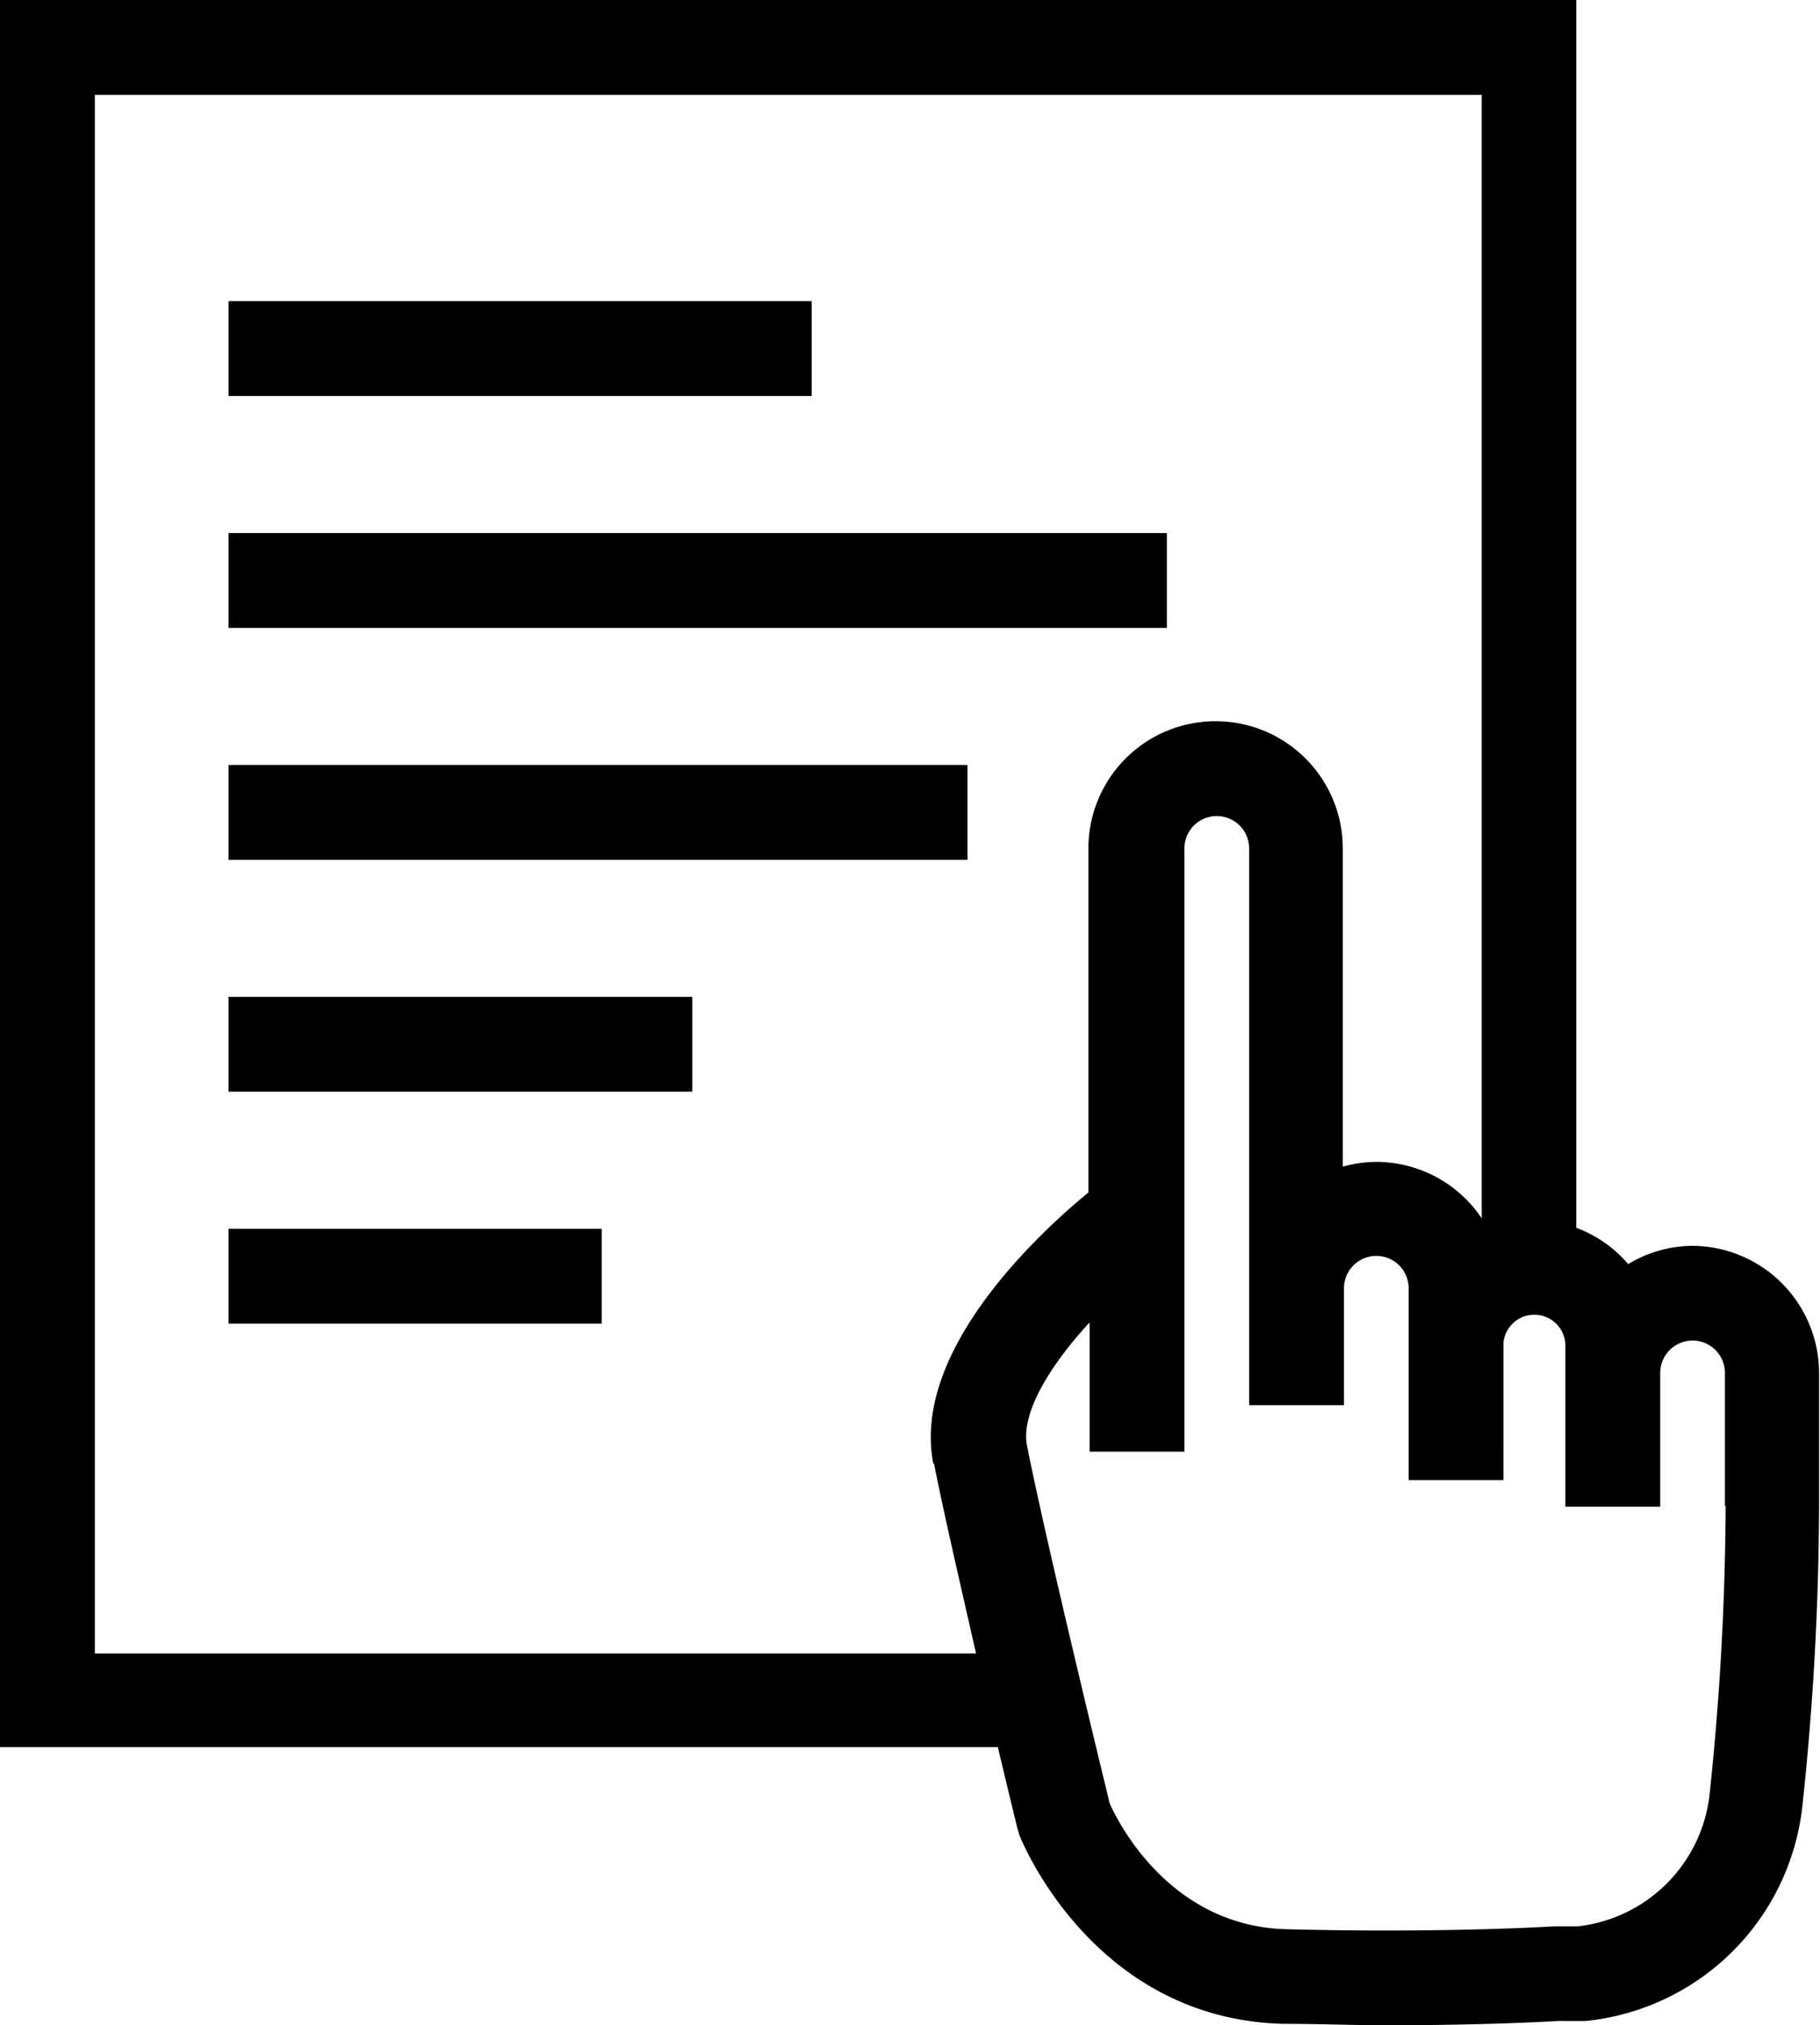 <svg xmlns="http://www.w3.org/2000/svg" viewBox="0 0 76.77 85.41"><defs><style>.cls-1{fill:none;}</style></defs><title>菜色选择少</title><g id="图层_2" data-name="图层 2"><g id="菜色选择少"><path class="cls-1" d="M45.94,50.29V35.78a5.36,5.36,0,0,1,10.73,0V49.16A5.3,5.3,0,0,1,58,49a5.36,5.36,0,0,1,4.47,2.42V4H4V69.68H41.14c-.69-2.94-1.4-6.05-1.77-8C38.39,56.76,44.34,51.58,45.94,50.29ZM9.64,12.7h24.6v4H9.64Zm0,9.78H49.22v4H9.64ZM25.38,55.82H9.64v-4H25.38ZM29.2,46H9.64V42H29.2Zm11.61-9.78H9.64v-4H40.81Z"/><path class="cls-1" d="M71.4,56.54A1.36,1.36,0,0,0,70,57.9v5.63H66V62.42h0V56.8a1.31,1.31,0,0,0-2.61-.2V60h0v2.47h-4V56.8c0-.07,0-.13,0-.19V54.33a1.36,1.36,0,0,0-2.73,0v4.93h-4V35.78a1.36,1.36,0,0,0-2.73,0V61.22h-4V55.77C44.31,57.55,43,59.57,43.29,61c.78,4,3.16,13.74,3.49,15.1.34.76,2.52,5.16,7.45,5.3,5.81.16,10.1-.05,11.28-.12h1a6.3,6.3,0,0,0,5.57-5.54,119.92,119.92,0,0,0,.68-12.18h0V57.9A1.36,1.36,0,0,0,71.4,56.54Z"/><rect x="9.64" y="12.7" width="24.6" height="4"/><rect x="9.64" y="32.26" width="31.17" height="4"/><rect x="9.64" y="42.04" width="19.56" height="4"/><rect x="9.64" y="22.48" width="39.58" height="4"/><rect x="9.64" y="51.82" width="15.74" height="4"/><path d="M71.4,52.54a5.3,5.3,0,0,0-2.72.77,5.3,5.3,0,0,0-2.19-1.53V0H0V73.68H42.09c.46,1.93.8,3.33.84,3.48l.08.26c.13.31,3.15,7.71,11.1,7.93,1.57,0,3,.06,4.36.06,3.64,0,6.25-.12,7.24-.18H66l.88,0a10.23,10.23,0,0,0,9.14-9,121.5,121.5,0,0,0,.71-12.69h0V57.9A5.37,5.37,0,0,0,71.4,52.54Zm-32,9.19c.37,1.9,1.09,5,1.77,8H4V4H62.5V51.38A5.36,5.36,0,0,0,58,49a5.3,5.3,0,0,0-1.36.2V35.78a5.36,5.36,0,0,0-10.73,0V50.29C44.34,51.58,38.39,56.76,39.37,61.73Zm33.39,1.79a119.92,119.92,0,0,1-.68,12.18,6.3,6.3,0,0,1-5.57,5.54h-1c-1.18.07-5.46.27-11.28.12-4.93-.13-7.11-4.54-7.45-5.3-.33-1.36-2.71-11.14-3.49-15.1-.27-1.38,1-3.41,2.64-5.19v5.45h4V35.78a1.36,1.36,0,0,1,2.73,0V59.26h4V54.33a1.36,1.36,0,0,1,2.73,0V56.6c0,.07,0,.13,0,.19v5.63h4V60h0V56.6a1.31,1.31,0,0,1,2.61.2v5.63h0v1.11h4V57.9a1.36,1.36,0,1,1,2.73,0v5.61Z"/></g></g></svg>